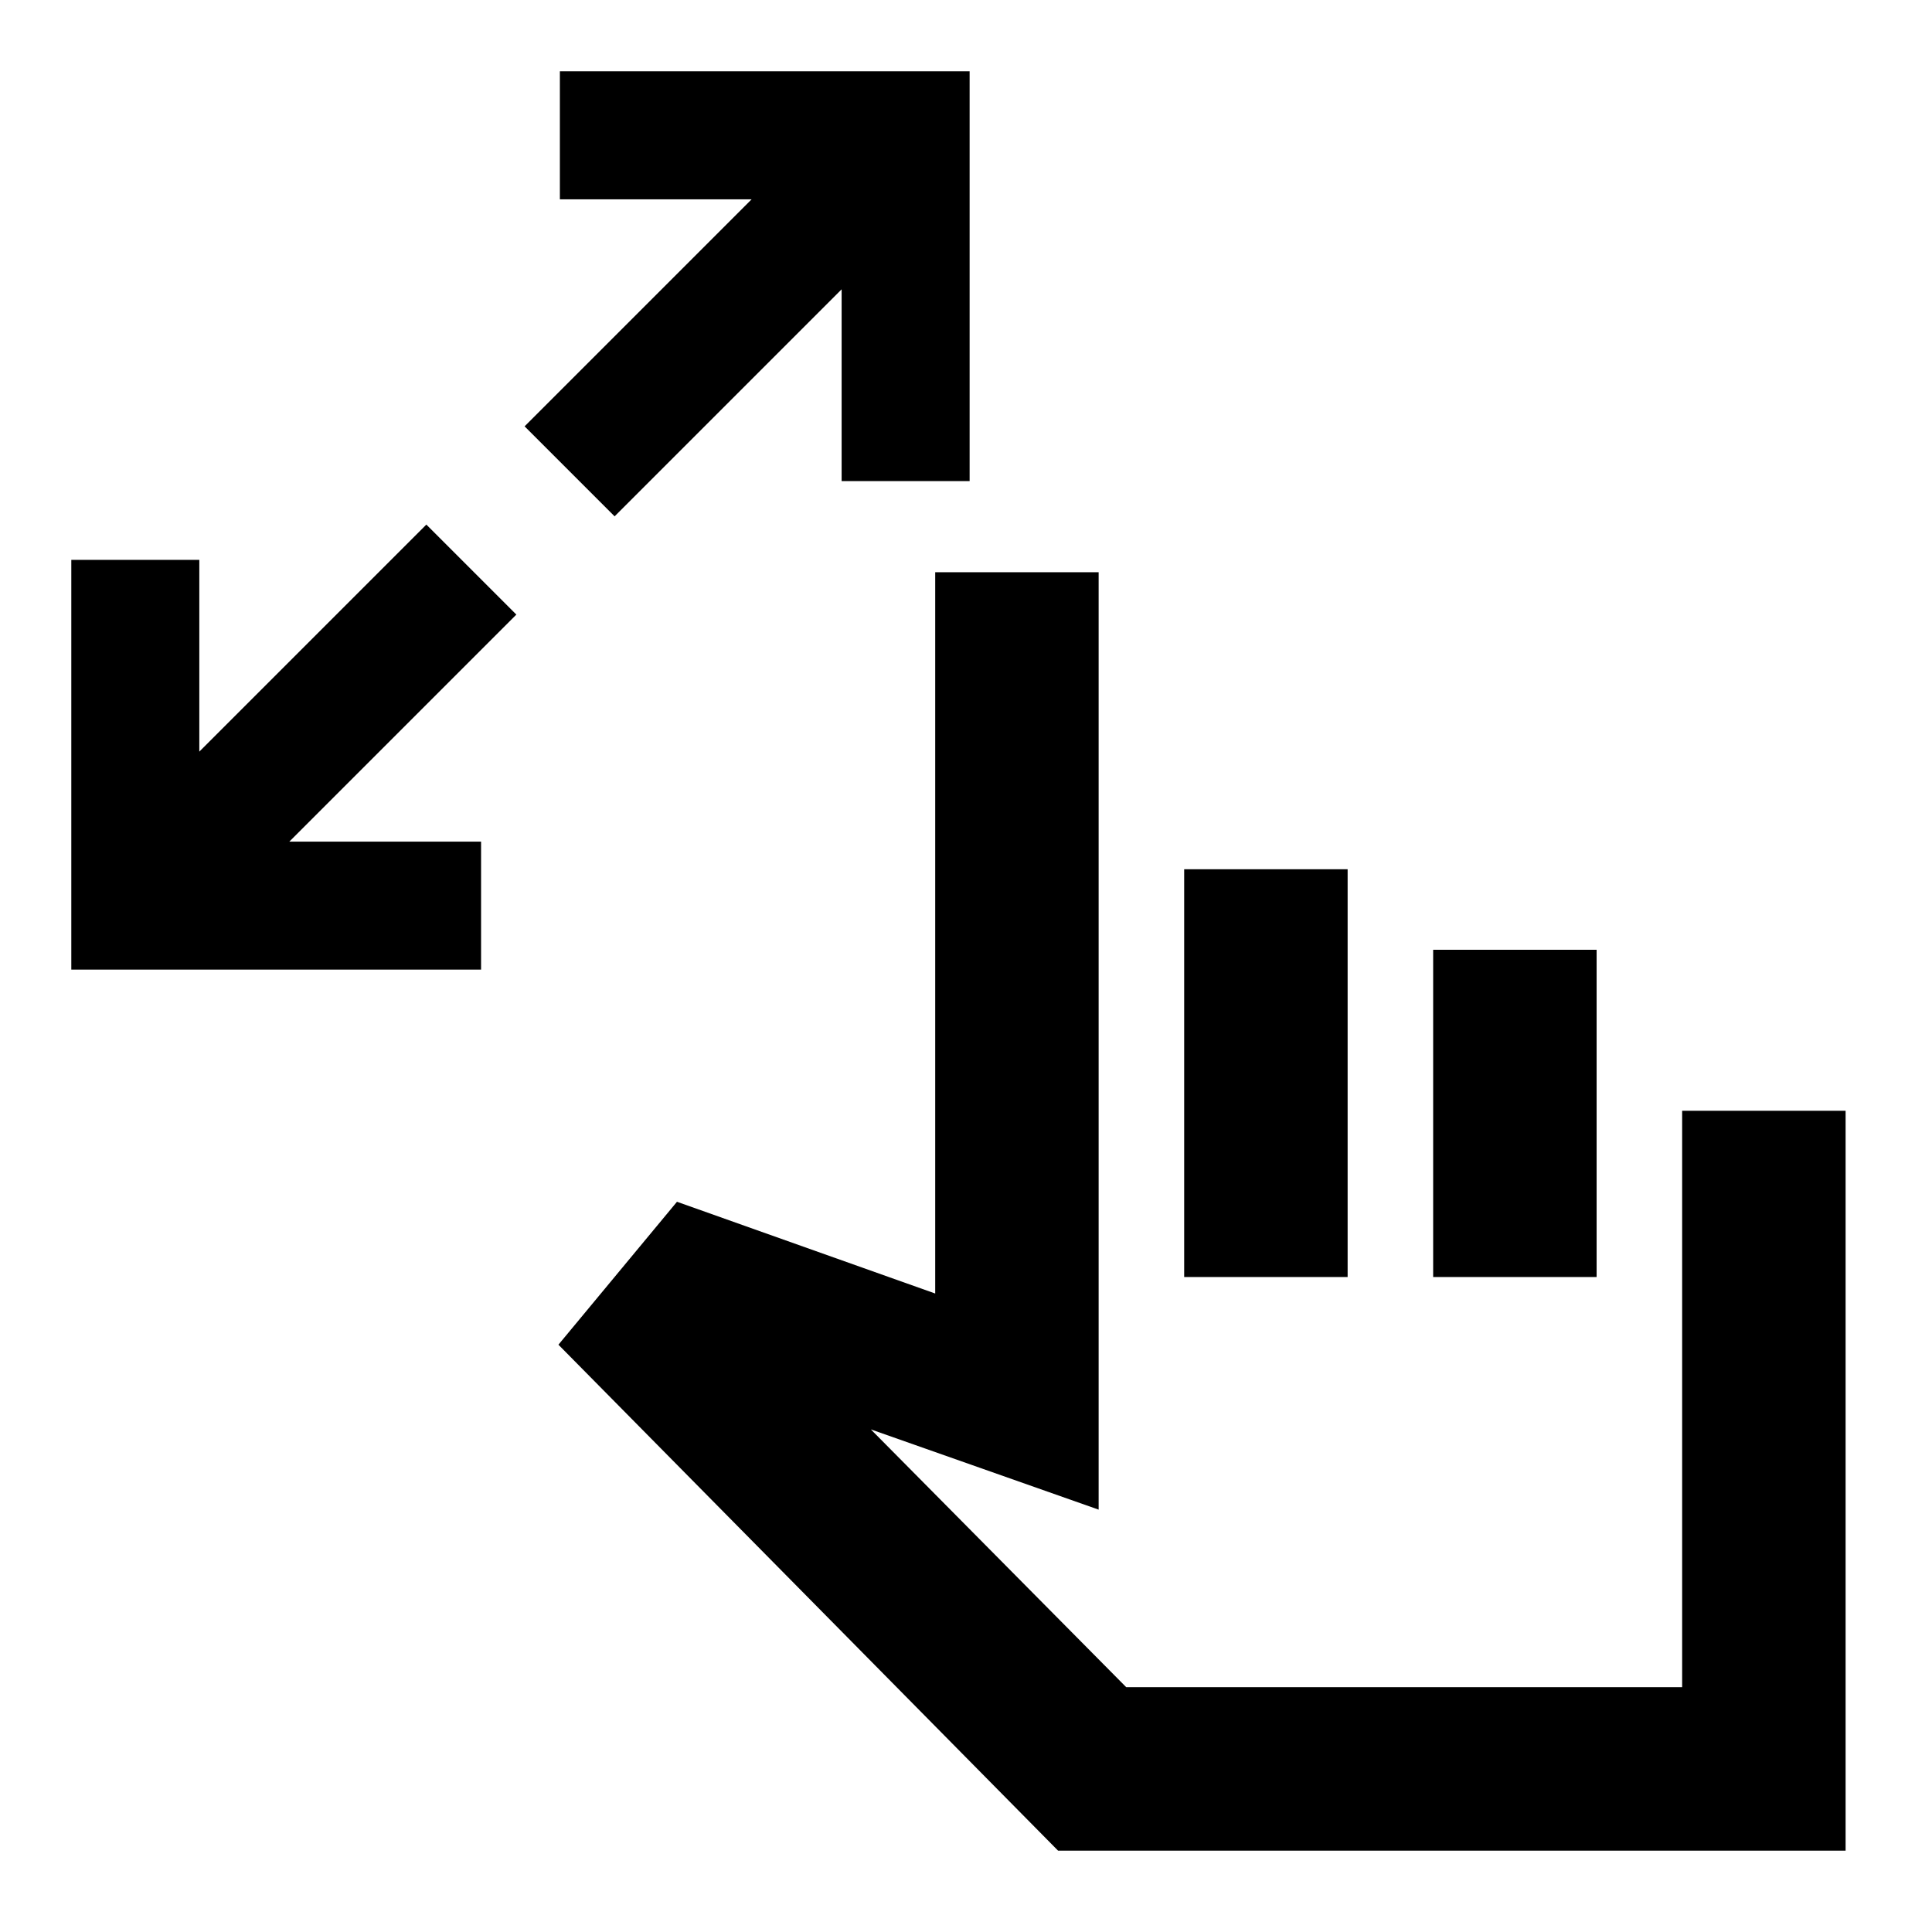 <svg xmlns="http://www.w3.org/2000/svg" height="24" viewBox="0 -960 960 960" width="24"><path d="M35.43-478.2v-203.6h63.61v95.28l112.81-112.81 44.72 44.72L143.76-541.8h95.28v63.6H35.43Zm269.96-225.23-44.72-44.72 112.81-112.81H278.2v-63.61h203.6v203.61h-63.6v-95.28L305.39-703.43Zm220.35 663-248.26-251.4 58.91-71.02 128.31 45.59v-358.41h81.21v465.8l-113.19-39.87 126.89 128.09h276.24v-286.42h81.22v367.64H525.74Zm62.67-285.03v-202.61h81.22v202.61h-81.22Zm123.72 0v-162.61h81.22v162.61h-81.22Zm-17.5 88.05Z"/></svg>